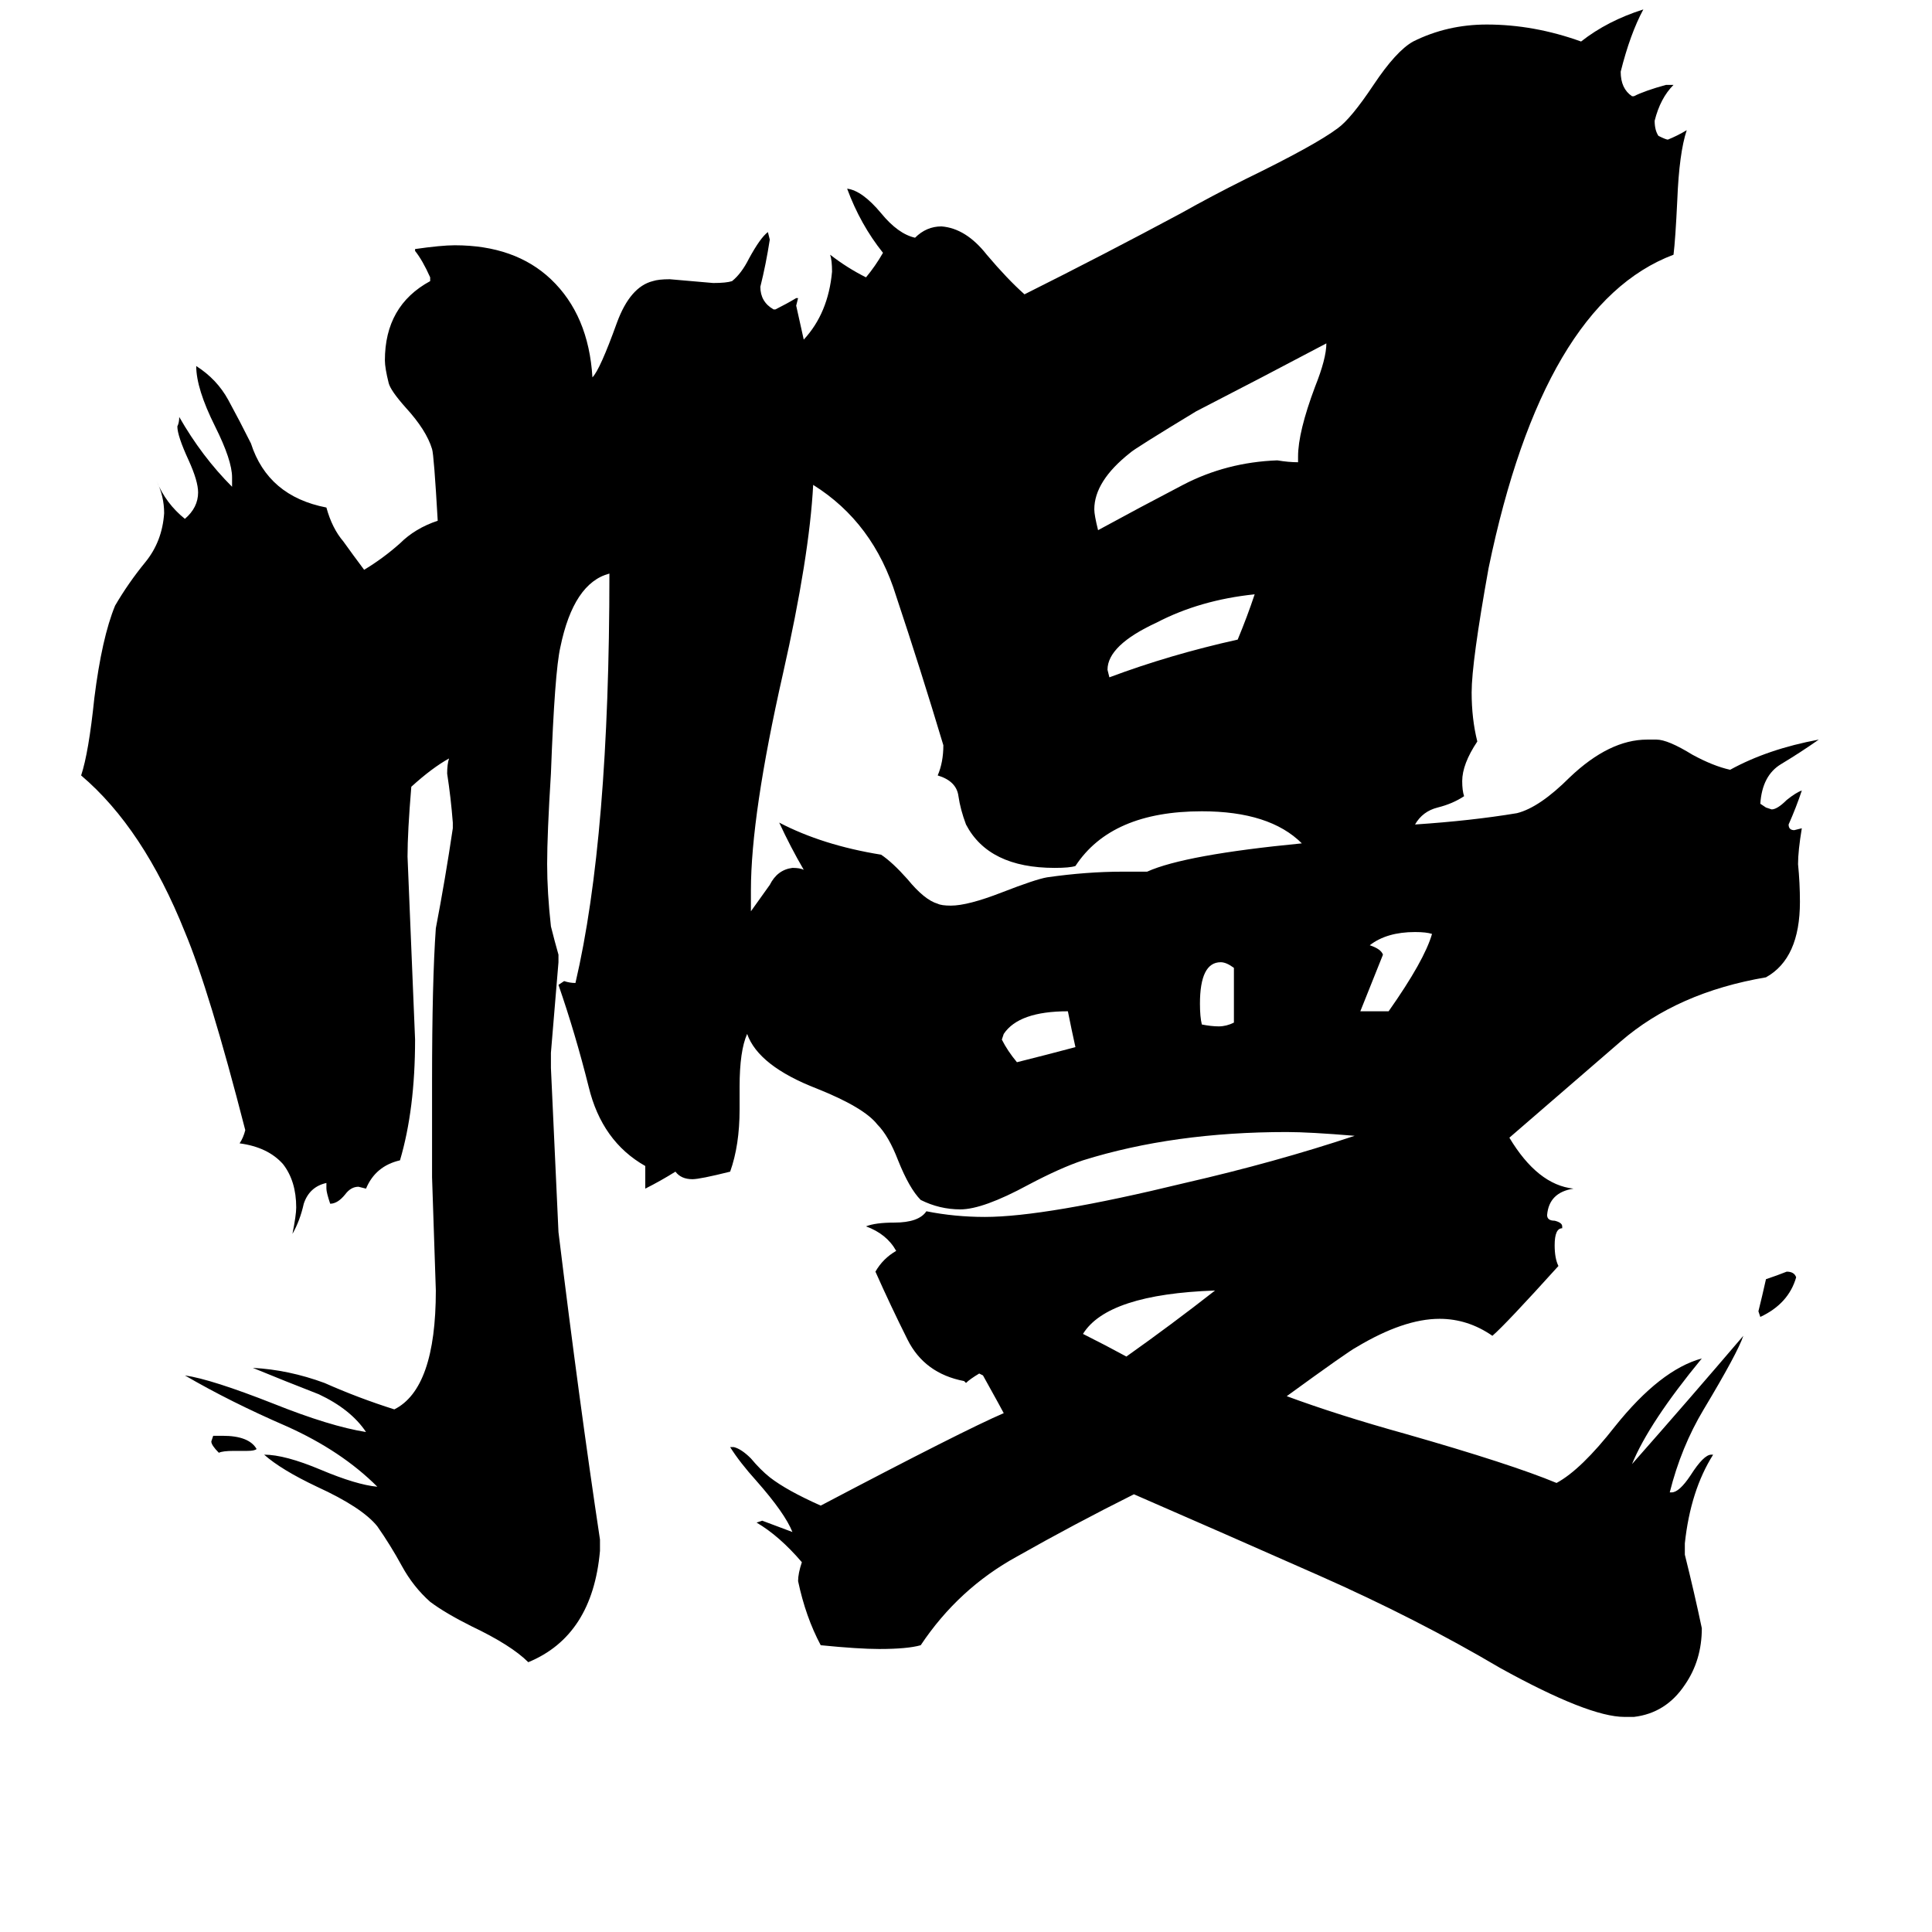 <svg xmlns="http://www.w3.org/2000/svg" viewBox="0 -800 1024 1024">
	<path fill="#000000" d="M131 -31H124Q118 -31 116 -30Q112 -34 112 -36L113 -39H118Q132 -39 136 -32Q135 -31 131 -31ZM952 -123Q948 -109 933 -102L932 -105Q934 -113 936 -122Q942 -124 947 -126Q951 -126 952 -123ZM654 -258V-287Q650 -290 647 -290Q636 -290 636 -268Q636 -261 637 -257Q642 -256 646 -256Q650 -256 654 -258ZM570 -245Q568 -254 566 -264Q540 -264 532 -252L531 -249Q534 -243 539 -237Q555 -241 570 -245ZM721 -264H736Q755 -291 759 -305Q756 -306 750 -306Q735 -306 726 -299Q732 -297 733 -294ZM644 -116Q587 -114 574 -93Q586 -87 597 -81Q621 -98 644 -116ZM665 -485Q636 -482 613 -470Q587 -458 587 -445L588 -441Q620 -453 656 -461Q661 -473 665 -485ZM688 -555V-558Q688 -571 697 -595Q703 -610 703 -618Q669 -600 634 -582Q601 -562 599 -560Q580 -545 580 -530Q580 -527 582 -519Q604 -531 627 -543Q650 -555 677 -556Q683 -555 688 -555ZM595 -338H608Q628 -347 690 -353Q673 -370 637 -370Q589 -370 570 -341Q567 -340 559 -340Q524 -340 512 -363Q509 -371 508 -378Q507 -386 497 -389Q500 -396 500 -405Q488 -445 475 -484Q463 -523 431 -543Q429 -505 415 -443Q398 -368 398 -328V-317Q403 -324 408 -331Q412 -339 420 -340Q424 -340 426 -339Q419 -351 413 -364Q436 -352 467 -347Q473 -343 481 -334Q490 -323 497 -321Q499 -320 504 -320Q513 -320 531 -327Q549 -334 555 -335Q576 -338 595 -338ZM866 110H861Q842 110 795 84Q751 58 699 35Q647 12 601 -8Q569 8 539 25Q508 42 488 72Q481 74 466 74Q455 74 435 72Q427 57 423 38Q423 34 425 28Q413 14 401 7L404 6Q412 9 420 12Q416 2 401 -15Q392 -25 387 -33H389Q393 -32 398 -27Q403 -21 408 -17Q417 -10 435 -2Q511 -42 532 -51Q531 -53 521 -71L519 -72Q514 -69 512 -67L511 -68Q490 -72 481 -90Q472 -108 464 -126Q468 -133 475 -137Q470 -146 459 -150Q464 -152 474 -152Q487 -152 491 -158Q506 -155 522 -155Q554 -155 628 -173Q676 -184 718 -198Q694 -200 682 -200Q622 -200 574 -185Q562 -181 545 -172Q521 -159 509 -159Q498 -159 488 -164Q482 -170 476 -185Q471 -198 465 -204Q458 -213 433 -223Q402 -235 396 -252Q392 -243 392 -224V-212Q392 -193 387 -179Q371 -175 367 -175Q361 -175 358 -179Q350 -174 342 -170V-182Q319 -195 312 -224Q305 -252 296 -278L299 -280Q302 -279 305 -279Q323 -356 323 -496Q304 -491 297 -457Q294 -444 292 -390Q290 -358 290 -342Q290 -327 292 -309Q294 -301 296 -294V-290Q294 -266 292 -242V-234Q294 -190 296 -147Q307 -57 318 16V22Q314 67 280 81Q271 72 250 62Q236 55 228 49Q219 41 213 30Q207 19 200 9Q192 -1 168 -12Q149 -21 140 -29Q151 -29 170 -21Q189 -13 200 -12Q181 -31 152 -44Q122 -57 98 -71Q112 -69 145 -56Q175 -44 194 -41Q186 -53 169 -61Q151 -68 134 -75Q153 -74 172 -67Q190 -59 209 -53Q231 -64 231 -116Q230 -146 229 -176V-227Q229 -280 231 -308Q236 -334 240 -361V-364Q239 -377 237 -390Q237 -395 238 -398Q229 -393 218 -383Q216 -359 216 -346Q218 -297 220 -249Q220 -212 212 -185Q199 -182 194 -170L190 -171Q186 -171 183 -167Q179 -162 175 -162Q173 -168 173 -170V-173Q164 -171 161 -162Q159 -153 155 -146Q157 -156 157 -160Q157 -174 150 -183Q142 -192 127 -194Q129 -197 130 -201Q111 -275 98 -306Q76 -361 43 -389Q47 -401 50 -430Q54 -462 61 -479Q68 -491 77 -502Q86 -513 87 -528Q87 -537 83 -545Q88 -533 98 -525Q105 -531 105 -539Q105 -545 100 -556Q94 -569 94 -574Q95 -576 95 -579Q107 -558 123 -542V-547Q123 -556 114 -574Q104 -594 104 -606Q115 -599 121 -588Q127 -577 133 -565Q142 -537 173 -531Q176 -520 182 -513Q187 -506 193 -498Q203 -504 212 -512Q220 -520 232 -524Q230 -559 229 -562Q226 -572 215 -584Q207 -593 206 -597Q204 -605 204 -609Q204 -638 228 -651V-653Q224 -662 220 -667V-668Q234 -670 241 -670Q273 -670 292 -652Q312 -633 314 -600Q318 -604 327 -629Q334 -648 346 -651Q349 -652 355 -652Q367 -651 378 -650Q385 -650 388 -651Q393 -655 397 -663Q403 -674 407 -677L408 -673Q406 -660 403 -648Q403 -640 410 -636H411Q417 -639 422 -642H423L422 -638Q424 -629 426 -620Q439 -634 441 -656Q441 -662 440 -665Q449 -658 459 -653Q464 -659 468 -666Q456 -681 449 -700Q457 -699 467 -687Q476 -676 485 -674Q491 -680 499 -680Q512 -679 523 -665Q534 -652 543 -644Q585 -665 626 -687Q642 -696 660 -705Q697 -723 709 -732Q716 -737 728 -755Q740 -773 749 -778Q767 -787 788 -787Q813 -787 838 -778Q852 -789 871 -795Q864 -782 859 -762Q859 -753 865 -749H866Q872 -752 883 -755H887Q880 -748 877 -736Q877 -731 879 -728Q883 -726 884 -726Q889 -728 894 -731Q890 -719 889 -694Q888 -673 887 -665Q818 -639 789 -499Q780 -449 780 -433Q780 -419 783 -407Q775 -395 775 -386Q775 -381 776 -378Q770 -374 762 -372Q754 -370 750 -363Q780 -365 804 -369Q816 -372 832 -388Q853 -408 873 -408H878Q884 -408 897 -400Q908 -394 917 -392Q937 -403 964 -408Q954 -401 944 -395Q934 -389 933 -374L936 -372L939 -371Q942 -371 947 -376Q952 -380 955 -381Q952 -372 948 -363Q948 -360 951 -360L955 -361Q953 -349 953 -342Q954 -332 954 -322Q954 -292 936 -282Q889 -274 859 -248Q830 -223 800 -197Q815 -172 834 -170Q821 -168 820 -156Q820 -153 824 -153Q828 -152 828 -150V-149Q824 -149 824 -140Q824 -133 826 -129Q798 -98 791 -92Q778 -101 763 -101Q744 -101 719 -86Q715 -84 682 -60Q709 -50 745 -40Q801 -24 825 -14Q838 -21 856 -44Q880 -74 902 -80Q874 -46 865 -24Q895 -58 924 -92Q921 -83 903 -53Q891 -33 885 -9H886Q890 -9 896 -18Q903 -29 907 -29H908Q896 -10 893 18V24Q898 44 902 63Q902 80 893 93Q883 108 866 110Z"/>
</svg>